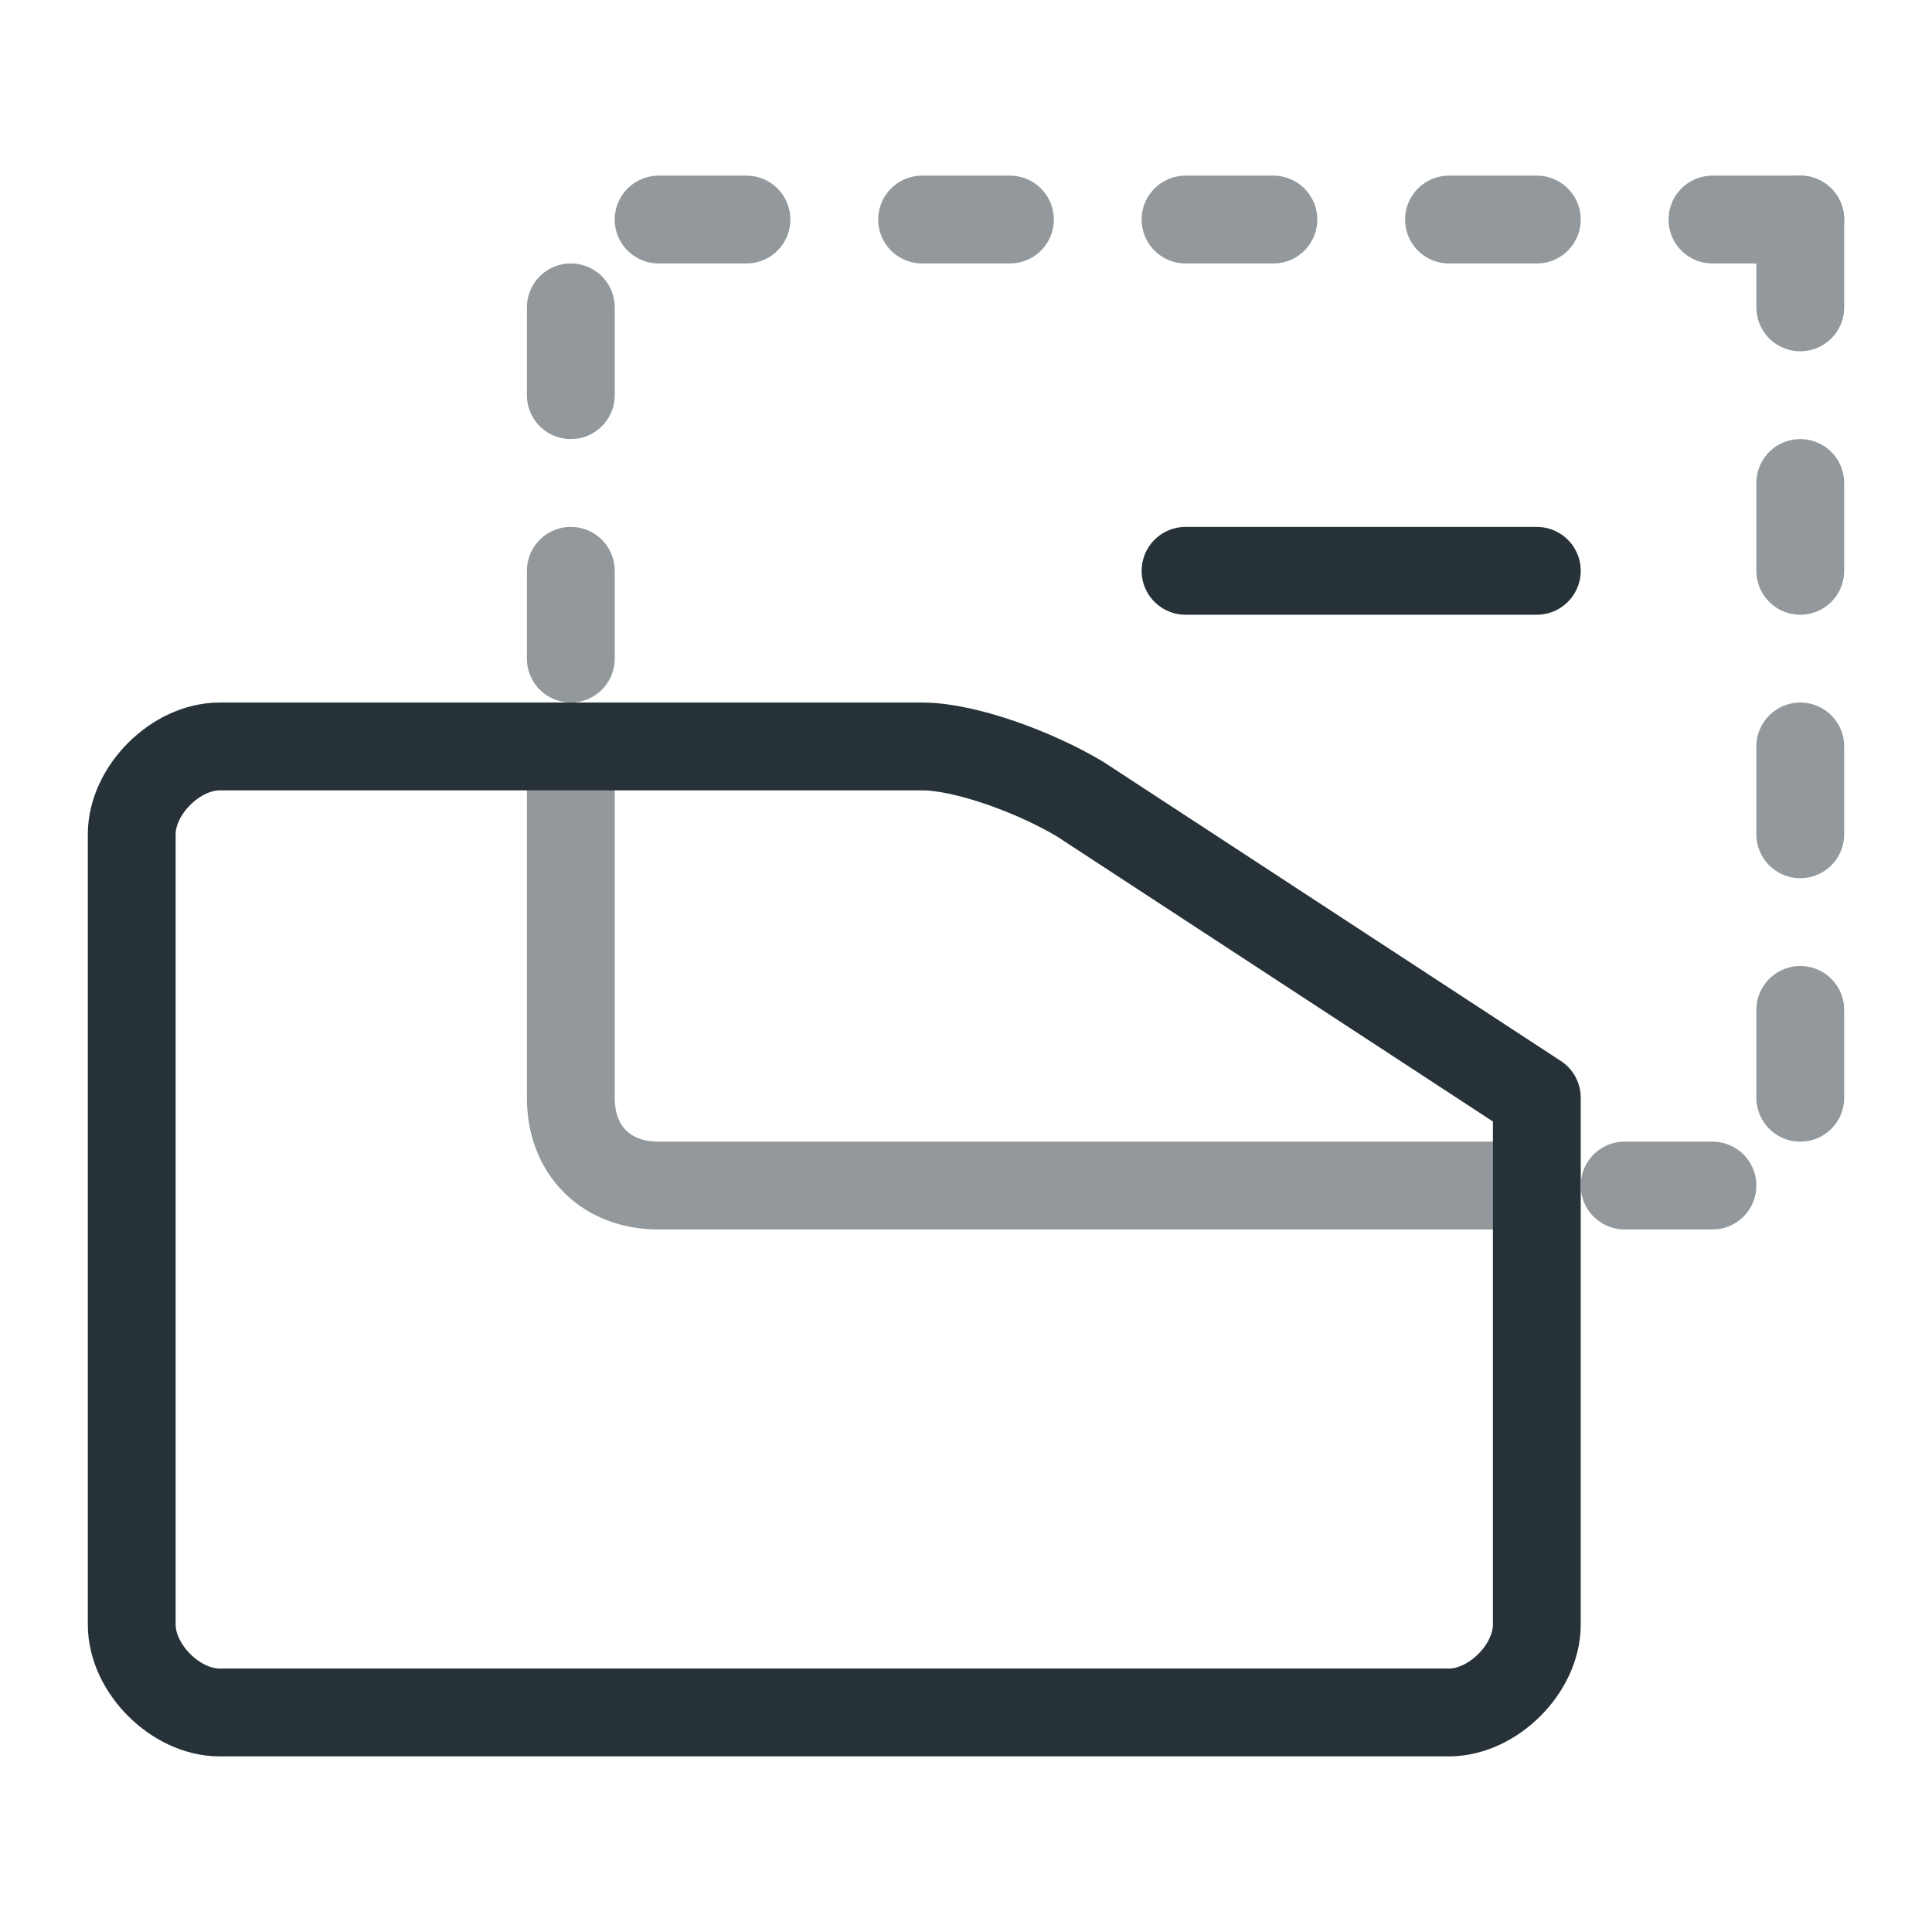 <?xml version="1.0" encoding="utf-8"?>
<svg version="1.1" id="Layer_1" xmlns="http://www.w3.org/2000/svg" xmlns:xlink="http://www.w3.org/1999/xlink" x="0px" y="0px"
	 viewBox="0 0 22 22" style="enable-background:new 0 0 22 22;" xml:space="preserve">
<style type="text/css">
	.st0{fill:none;stroke:#263238;stroke-linecap:round;stroke-linejoin:round;stroke-miterlimit:10;}
	.st1{fill:none;stroke:#92989B;stroke-linecap:round;stroke-linejoin:round;stroke-miterlimit:10;}
</style>
<line class="st0" x1="13.5" y1="6.5" x2="17.5" y2="6.5"/>
<path class="st1" d="M6.5,8.5v4c0,0.6,0.4,1,1,1h10"/>
<path class="st0" d="M6.5,8.5h4c0.5,0,1.3,0.3,1.8,0.6l5.2,3.4v6c0,0.5-0.5,1-1,1h-14c-0.5,0-1-0.5-1-1v-9c0-0.5,0.5-1,1-1H6.5"/>
<line class="st1" x1="6.5" y1="7.5" x2="6.5" y2="6.5"/>
<line class="st1" x1="6.5" y1="4.5" x2="6.5" y2="3.5"/>
<line class="st1" x1="20.5" y1="12.5" x2="20.5" y2="11.5"/>
<line class="st1" x1="20.5" y1="9.5" x2="20.5" y2="8.5"/>
<line class="st1" x1="20.5" y1="6.5" x2="20.5" y2="5.5"/>
<line class="st1" x1="20.5" y1="3.5" x2="20.5" y2="2.5"/>
<line class="st1" x1="7.5" y1="2.5" x2="8.5" y2="2.5"/>
<line class="st1" x1="18.5" y1="13.5" x2="19.5" y2="13.5"/>
<line class="st1" x1="10.5" y1="2.5" x2="11.5" y2="2.5"/>
<line class="st1" x1="13.5" y1="2.5" x2="14.5" y2="2.5"/>
<line class="st1" x1="16.5" y1="2.5" x2="17.5" y2="2.5"/>
<line class="st1" x1="19.5" y1="2.5" x2="20.5" y2="2.5"/>
</svg>
